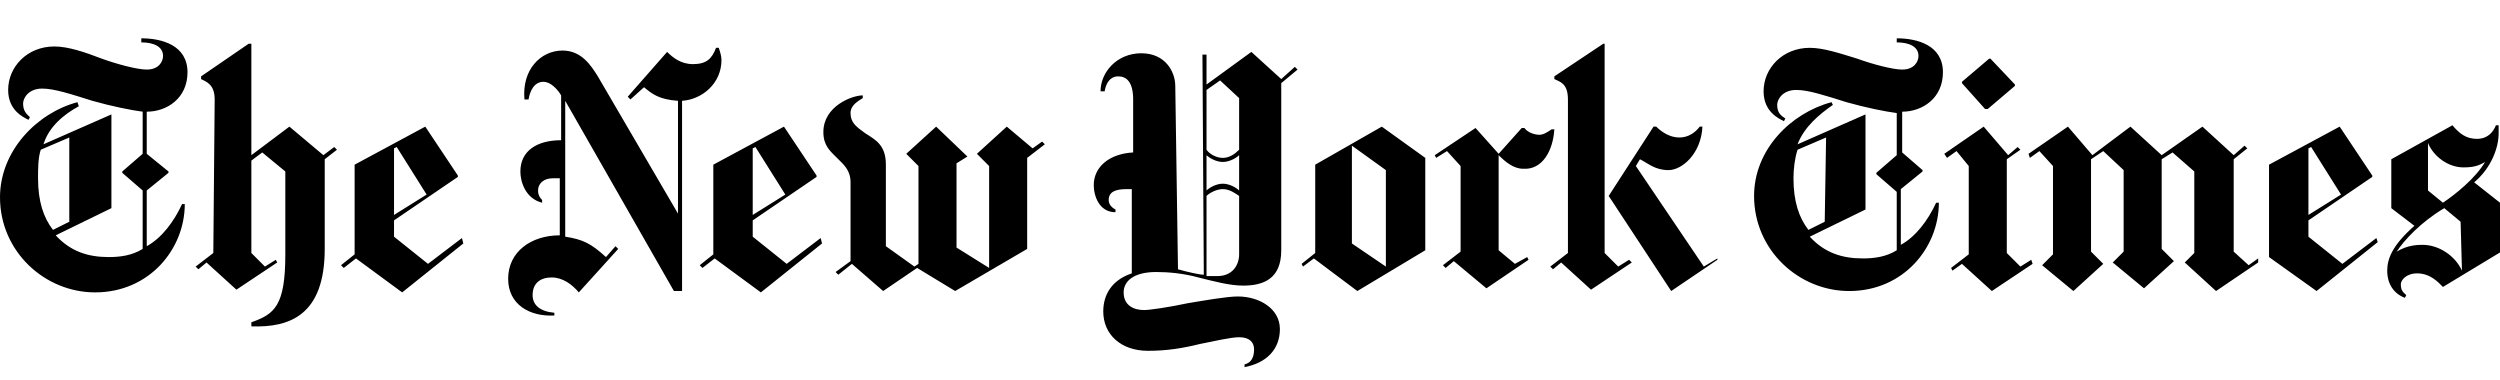 <svg width="184" height="28" viewBox="0 0 184 28" fill="none" xmlns="http://www.w3.org/2000/svg">
<g clip-path="url(#clip0_1_756)">
<path d="M13.8 5.32C13.8 3.32 11.9 2.82 10.4 2.82V3.12C11.3 3.12 12 3.42 12 4.12C12 4.52 11.7 5.12 10.8 5.12C10.1 5.12 8.6 4.72 7.5 4.32C6.2 3.82 5 3.42 4 3.42C2 3.42 0.6 4.92 0.6 6.62C0.6 8.12 1.7 8.62 2.1 8.82L2.2 8.62C2 8.42 1.7 8.22 1.7 7.62C1.7 7.22 2.1 6.52 3.1 6.52C4 6.52 5.2 6.92 6.8 7.42C8.2 7.82 9.7 8.12 10.5 8.22V11.32L9 12.62V12.72L10.5 14.02V18.32C9.7 18.82 8.8 18.92 8 18.92C6.5 18.92 5.2 18.52 4.1 17.32L8.2 15.32V8.42L3.2 10.62C3.6 9.32 4.7 8.42 5.8 7.82L5.7 7.52C2.7 8.32 0 11.12 0 14.52C0 18.52 3.3 21.52 7 21.52C11 21.52 13.6 18.32 13.6 15.02H13.4C12.8 16.32 11.9 17.52 10.8 18.12V14.02L12.4 12.72V12.62L10.8 11.32V8.22C12.3 8.22 13.8 7.22 13.8 5.32ZM5.1 16.32L3.9 16.92C3.2 16.02 2.8 14.82 2.8 13.12C2.8 12.42 2.8 11.62 3 11.02L5.1 10.12V16.32ZM15.7 18.62L14.4 19.62L14.6 19.82L15.2 19.32L17.4 21.32L20.4 19.32L20.3 19.12L19.5 19.62L18.5 18.62V11.82L19.3 11.22L21 12.62V18.72C21 22.52 20.2 23.12 18.5 23.72V24.02C21.3 24.12 23.9 23.22 23.9 18.32V11.72L24.8 11.02L24.6 10.82L23.8 11.42L21.3 9.32L18.5 11.42V3.22H18.3L14.8 5.62V5.82C15.2 6.02 15.8 6.22 15.8 7.32L15.7 18.62ZM34 17.52L31.5 19.42L29 17.42V16.22L33.7 13.02V12.92L31.3 9.32L26.1 12.12V18.72L25.1 19.52L25.3 19.72L26.2 19.02L29.6 21.52L34.1 17.92L34 17.52ZM29 15.82V10.92L29.2 10.82L31.4 14.32L29 15.82ZM53.1 4.42C53.1 4.12 53 3.82 52.9 3.52H52.7C52.4 4.32 52 4.72 51 4.72C50.1 4.72 49.5 4.22 49.1 3.82L46.2 7.12L46.4 7.32L47.4 6.42C48 6.92 48.5 7.32 49.9 7.42V15.72L44 5.62C43.5 4.82 42.8 3.72 41.4 3.72C39.8 3.72 38.4 5.12 38.6 7.32H38.9C39 6.72 39.3 6.02 40 6.02C40.5 6.02 41 6.52 41.3 7.02V10.32C39.5 10.32 38.3 11.12 38.3 12.62C38.3 13.42 38.7 14.62 39.9 14.92V14.72C39.7 14.52 39.6 14.32 39.6 14.02C39.6 13.52 40 13.12 40.7 13.12H41.2V17.32C39.1 17.32 37.4 18.52 37.4 20.52C37.4 22.42 39 23.32 40.8 23.22V23.02C39.7 22.92 39.2 22.42 39.2 21.72C39.2 20.82 39.8 20.42 40.6 20.42C41.4 20.42 42.1 20.92 42.6 21.52L45.5 18.32L45.3 18.12L44.6 18.92C43.5 17.92 42.9 17.62 41.6 17.42V7.42L49.6 21.42H50.2V7.42C51.7 7.32 53.1 6.12 53.1 4.42ZM60.4 17.52L57.9 19.42L55.4 17.42V16.22L60.1 13.02V12.92L57.7 9.32L52.5 12.12V18.72L51.5 19.52L51.7 19.72L52.6 19.02L56 21.52L60.5 17.92L60.4 17.52ZM55.4 15.82V10.92L55.6 10.82L57.8 14.32L55.4 15.82ZM76.7 10.42L76 10.92L74.1 9.32L71.9 11.32L72.8 12.22V19.72L70.4 18.22V12.02L71.2 11.52L68.9 9.32L66.7 11.32L67.6 12.22V19.42L67.3 19.62L65.2 18.12V12.12C65.2 10.72 64.5 10.32 63.7 9.82C63 9.32 62.6 9.02 62.6 8.32C62.6 7.72 63.2 7.42 63.5 7.22V7.02C62.7 7.02 60.6 7.82 60.6 9.72C60.6 10.72 61.1 11.12 61.6 11.62C62.1 12.12 62.6 12.52 62.6 13.42V19.22L61.5 20.02L61.7 20.22L62.7 19.42L65 21.42L67.5 19.72L70.3 21.42L75.6 18.32V11.62L76.9 10.62L76.7 10.42ZM95.3 4.92L94.3 5.82L92.1 3.82L88.8 6.22V4.02H88.5L88.6 20.22C88.3 20.22 87.4 20.02 86.7 19.82L86.5 6.32C86.5 5.32 85.8 3.92 84 3.92C82.2 3.92 81 5.32 81 6.72H81.3C81.4 6.12 81.7 5.62 82.3 5.62C82.9 5.62 83.4 6.02 83.4 7.32V11.22C81.6 11.32 80.5 12.32 80.5 13.62C80.5 14.42 80.9 15.62 82.1 15.62V15.42C81.7 15.22 81.6 14.92 81.6 14.72C81.6 14.12 82.1 13.92 82.9 13.92H83.3V20.12C81.8 20.62 81.2 21.72 81.2 22.92C81.2 24.62 82.5 25.82 84.5 25.82C85.9 25.82 87.1 25.62 88.3 25.32C89.3 25.12 90.6 24.82 91.2 24.82C92 24.82 92.3 25.22 92.3 25.72C92.3 26.42 92 26.72 91.6 26.82V27.02C93.2 26.72 94.2 25.72 94.2 24.22C94.2 22.72 92.7 21.82 91.1 21.82C90.3 21.82 88.6 22.12 87.4 22.32C86 22.62 84.6 22.82 84.2 22.82C83.5 22.82 82.7 22.52 82.7 21.52C82.7 20.72 83.4 20.02 85.1 20.02C86 20.02 87.1 20.12 88.2 20.42C89.4 20.72 90.5 21.02 91.5 21.02C93 21.02 94.3 20.52 94.3 18.42V6.12L95.5 5.12L95.3 4.92ZM91.2 11.02C90.9 11.32 90.5 11.62 90 11.62C89.5 11.62 89 11.32 88.8 11.02V6.62L89.8 5.92L91.2 7.22V11.02ZM91.2 14.02C91 13.82 90.5 13.52 90 13.52C89.5 13.52 89 13.82 88.8 14.02V11.42C89 11.62 89.5 11.92 90 11.92C90.5 11.92 91 11.62 91.2 11.42V14.02ZM91.2 18.72C91.2 19.52 90.7 20.32 89.6 20.32H88.8V14.42C89 14.22 89.5 13.92 90 13.92C90.5 13.92 90.9 14.22 91.2 14.42V18.72ZM104.9 11.62L101.7 9.32L96.8 12.12V18.62L95.8 19.42L95.9 19.62L96.7 19.02L99.9 21.42L104.9 18.42V11.62ZM99.5 17.92V10.72L102 12.52V19.62L99.5 17.92ZM114.4 9.52H114.2C113.9 9.72 113.6 9.92 113.3 9.92C112.9 9.92 112.4 9.72 112.2 9.42H112L110.3 11.32L108.6 9.42L105.6 11.42L105.7 11.62L106.5 11.12L107.5 12.22V18.52L106.2 19.52L106.4 19.72L107 19.22L109.4 21.22L112.5 19.12L112.4 18.92L111.5 19.42L110.3 18.42V11.42C110.8 11.92 111.4 12.42 112.1 12.42C113.5 12.52 114.3 11.12 114.4 9.52ZM126.4 19.12L123 21.42L118.4 14.42L121.7 9.32H121.9C122.3 9.72 122.9 10.12 123.6 10.12C124.3 10.12 124.8 9.72 125.1 9.32H125.3C125.2 11.32 123.8 12.52 122.8 12.52C121.8 12.52 121.3 12.02 120.7 11.72L120.4 12.22L125.4 19.62L126.4 19.02V19.12ZM115.4 18.62L114.1 19.62L114.3 19.82L114.9 19.32L117.1 21.32L120.1 19.32L119.9 19.12L119.1 19.62L118.1 18.62V3.22H118L114.4 5.62V5.82C114.8 6.02 115.4 6.12 115.4 7.32V18.62ZM143 5.32C143 3.32 141.1 2.82 139.6 2.82V3.12C140.5 3.12 141.2 3.42 141.2 4.12C141.2 4.52 140.9 5.12 140 5.12C139.3 5.12 137.8 4.72 136.7 4.32C135.4 3.92 134.2 3.52 133.2 3.52C131.2 3.52 129.8 5.02 129.8 6.72C129.8 8.22 130.9 8.72 131.3 8.92L131.4 8.72C131.1 8.52 130.8 8.32 130.8 7.72C130.8 7.32 131.2 6.62 132.2 6.62C133.1 6.62 134.3 7.02 135.9 7.52C137.3 7.92 138.8 8.22 139.6 8.32V11.42L138.1 12.72V12.82L139.6 14.12V18.42C138.8 18.92 137.9 19.02 137.1 19.02C135.6 19.02 134.3 18.62 133.2 17.42L137.3 15.42V8.42L132.3 10.62C132.8 9.32 133.9 8.42 134.9 7.72L134.8 7.52C131.8 8.32 129.1 11.02 129.1 14.42C129.1 18.42 132.4 21.42 136.1 21.42C140.1 21.42 142.7 18.22 142.7 14.92H142.5C141.9 16.22 141 17.42 139.9 18.02V13.92L141.5 12.62V12.52L140 11.22V8.22C141.5 8.22 143 7.22 143 5.32ZM134.3 16.32L133.1 16.92C132.4 16.02 132 14.82 132 13.12C132 12.42 132.1 11.62 132.3 11.02L134.4 10.12L134.3 16.32ZM146.5 4.32H146.4L144.4 6.02V6.12L146.1 8.02H146.3L148.3 6.32V6.22L146.5 4.32ZM149.5 19.12L148.7 19.62L147.7 18.62V11.72L148.7 11.02L148.5 10.82L147.8 11.42L146 9.32L143.1 11.32L143.3 11.62L144 11.12L144.9 12.22V18.72L143.6 19.72L143.7 19.92L144.4 19.42L146.6 21.42L149.6 19.42L149.5 19.12ZM166.2 19.02L165.5 19.52L164.4 18.52V11.72L165.4 10.92L165.2 10.72L164.4 11.42L162.1 9.32L159.1 11.42L156.8 9.32L154 11.42L152.2 9.32L149.3 11.32L149.4 11.62L150.1 11.12L151.1 12.22V18.72L150.3 19.52L152.6 21.42L154.8 19.42L153.9 18.52V11.72L154.8 11.12L156.3 12.52V18.52L155.5 19.32L157.8 21.22L160 19.22L159.1 18.32V11.72L159.9 11.22L161.5 12.62V18.62L160.8 19.32L163.1 21.42L166.2 19.32V19.02ZM174.9 17.52L172.4 19.42L169.9 17.42V16.22L174.6 13.02V12.92L172.2 9.32L167 12.12V18.92L170.5 21.42L175 17.82L174.9 17.52ZM169.9 15.82V10.92L170.1 10.82L172.3 14.32L169.9 15.82ZM184 14.92L182.1 13.42C183.4 12.32 183.9 10.82 183.9 9.82V9.22H183.7C183.5 9.72 183.1 10.22 182.3 10.22C181.5 10.22 181 9.82 180.5 9.22L176 11.72V15.32L177.7 16.62C176 18.12 175.7 19.12 175.7 19.92C175.7 20.92 176.2 21.62 177 21.92L177.1 21.72C176.9 21.52 176.7 21.42 176.7 20.92C176.7 20.62 177.1 20.12 177.9 20.12C178.9 20.12 179.5 20.82 179.8 21.12L184.1 18.52V14.92H184ZM182.9 11.92C182.2 13.12 180.7 14.32 179.8 14.92L178.7 14.02V10.52C179.1 11.52 180.2 12.32 181.3 12.32C182 12.32 182.4 12.22 182.9 11.92ZM181.2 19.92C180.7 18.82 179.5 18.02 178.3 18.02C178 18.02 177.2 18.02 176.4 18.52C176.9 17.72 178.2 16.32 179.9 15.32L181.1 16.32L181.2 19.92Z" fill="black"/>
</g>
<defs>
<clipPath id="clip0_1_756">
<rect width="184" height="25" fill="white" transform="translate(0 2.42)"/>
</clipPath>
</defs>
</svg>
